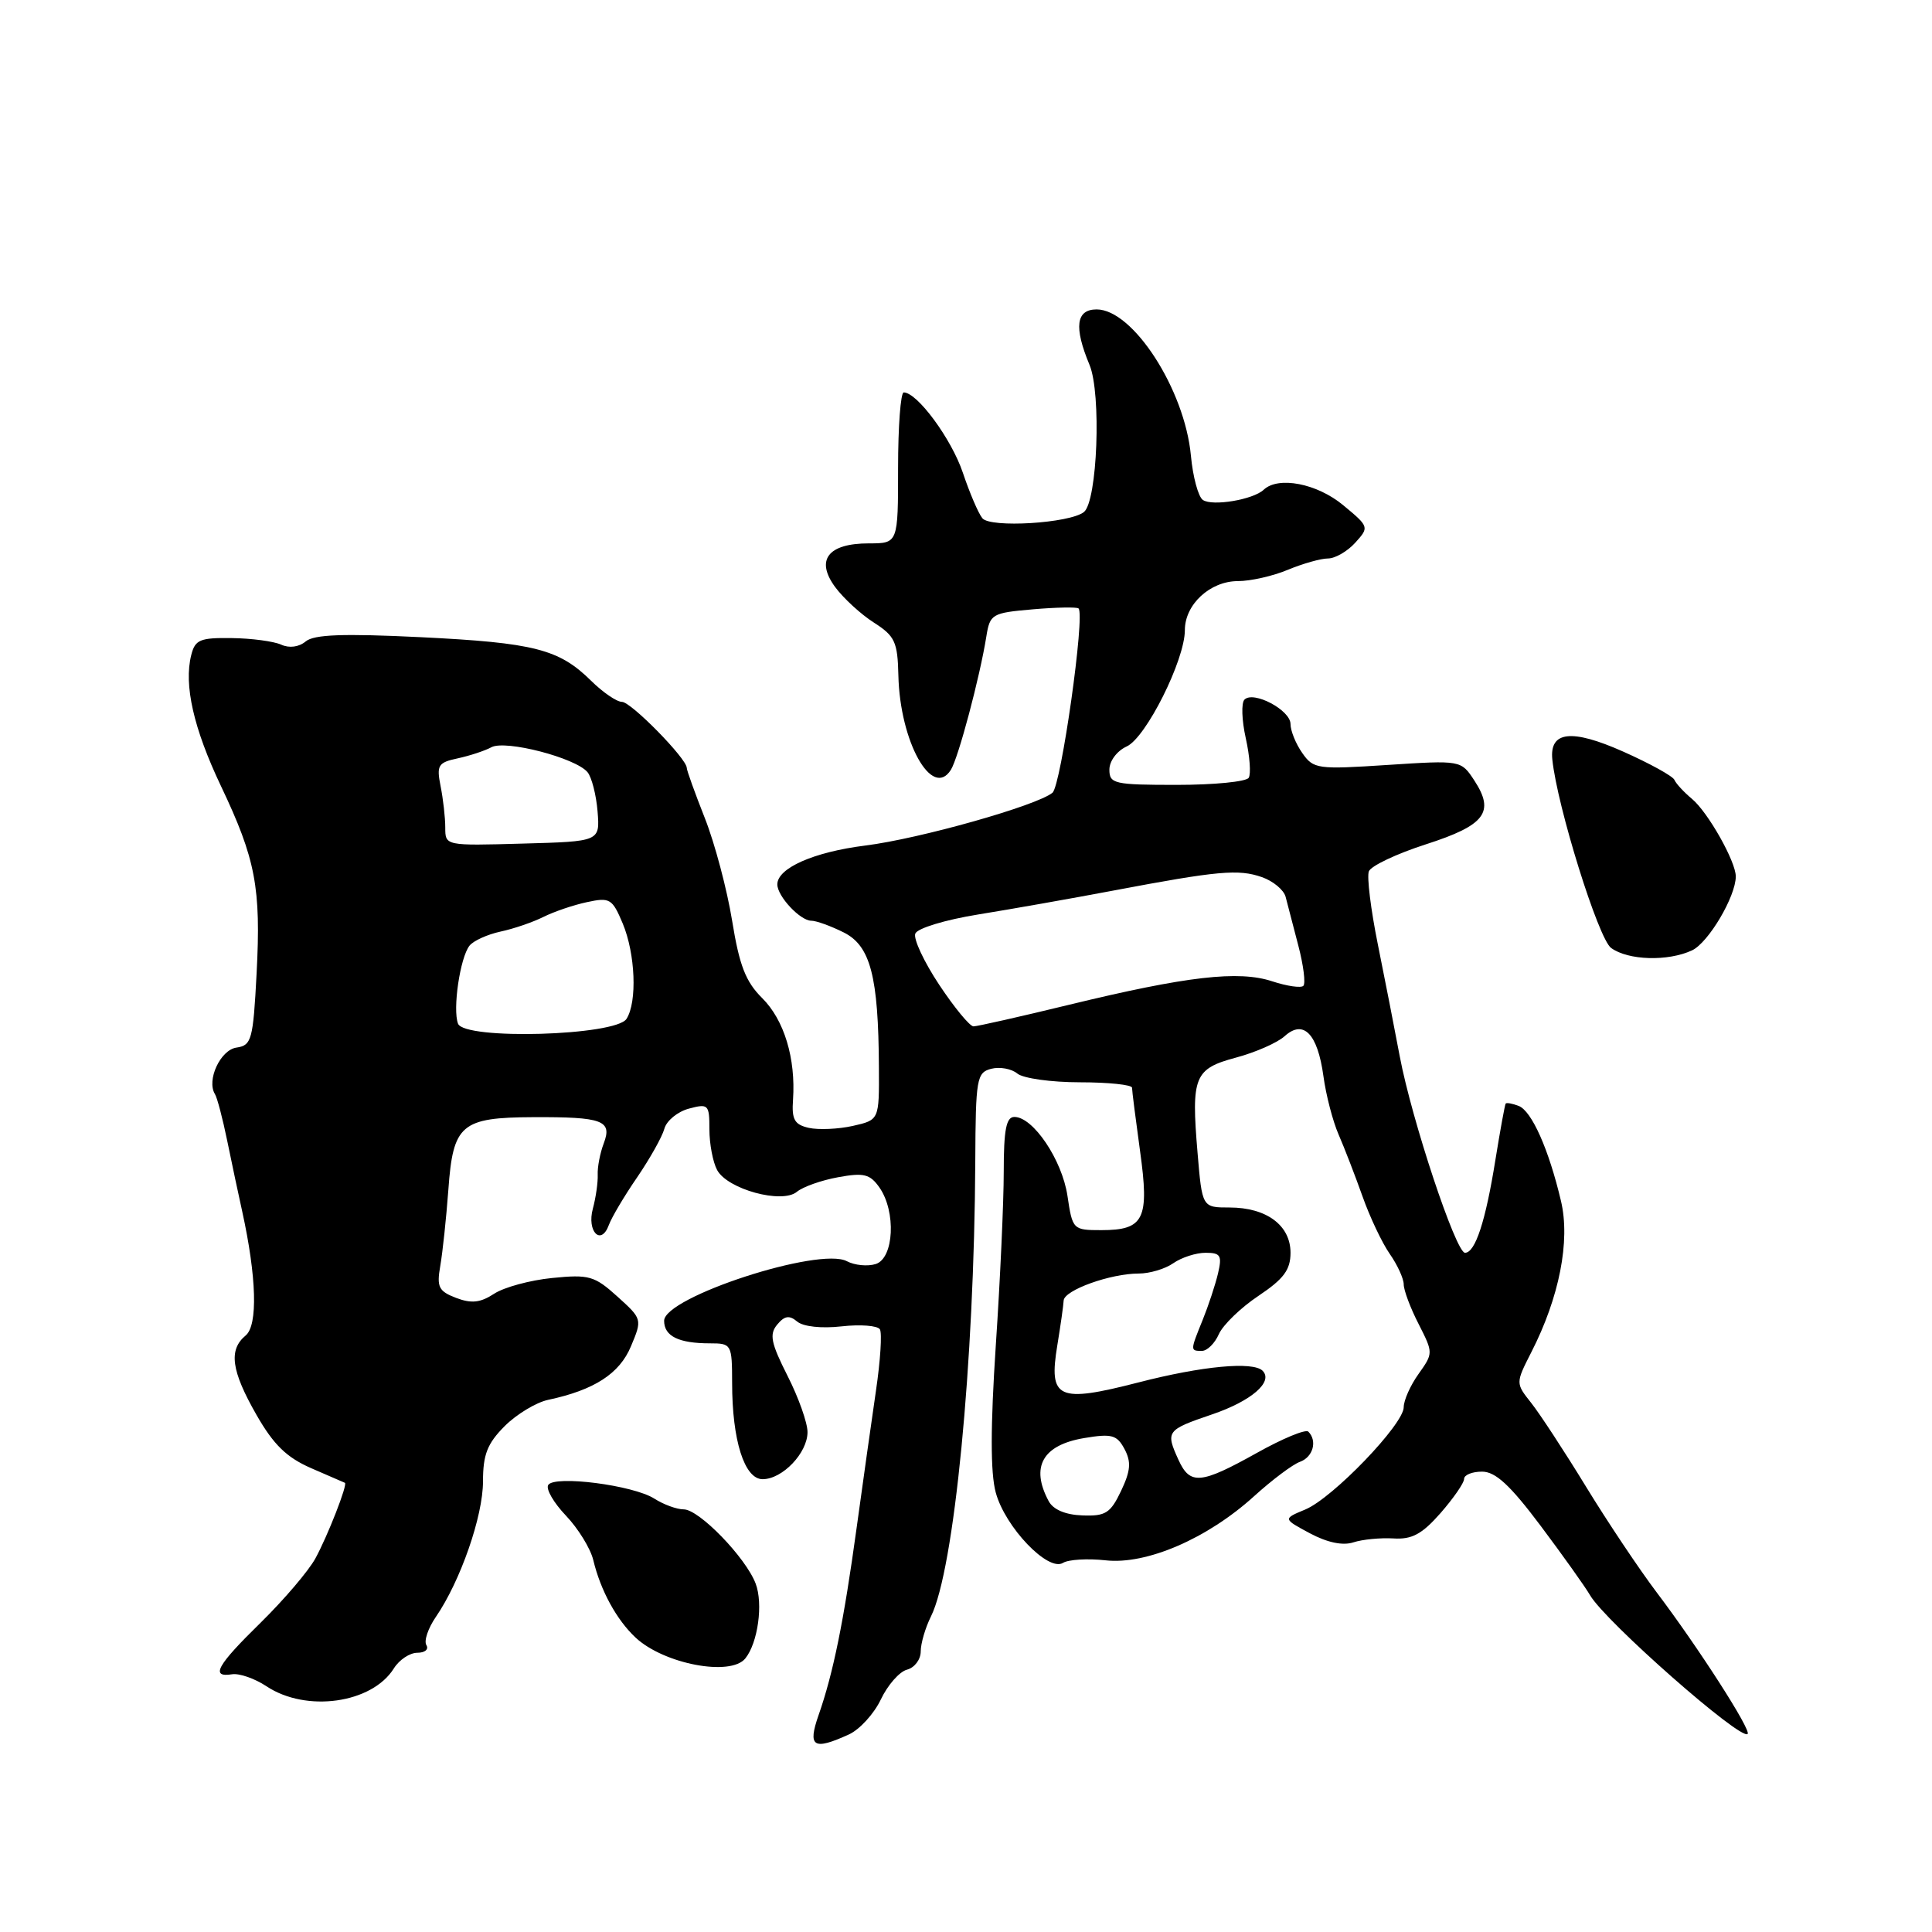 <?xml version="1.0" encoding="UTF-8" standalone="no"?>
<!DOCTYPE svg PUBLIC "-//W3C//DTD SVG 1.1//EN" "http://www.w3.org/Graphics/SVG/1.1/DTD/svg11.dtd" >
<svg xmlns="http://www.w3.org/2000/svg" xmlns:xlink="http://www.w3.org/1999/xlink" version="1.1" viewBox="0 0 256 256">
 <g >
 <path fill="currentColor"
d=" M 112.49 229.82 C 113.91 229.17 115.81 227.09 116.72 225.18 C 117.62 223.28 119.18 221.50 120.18 221.24 C 121.18 220.98 122.00 219.90 122.00 218.83 C 122.00 217.77 122.61 215.69 123.35 214.20 C 126.44 208.02 129.10 180.70 129.23 153.82 C 129.28 142.92 129.42 142.12 131.34 141.62 C 132.47 141.33 134.03 141.61 134.80 142.25 C 135.57 142.89 139.31 143.41 143.10 143.41 C 146.90 143.41 150.00 143.74 150.00 144.13 C 150.00 144.53 150.48 148.29 151.06 152.50 C 152.32 161.54 151.61 163.00 145.94 163.00 C 142.17 163.00 142.11 162.94 141.44 158.43 C 140.72 153.68 136.90 148.00 134.41 148.00 C 133.33 148.00 133.00 149.68 133.00 155.27 C 133.00 159.26 132.53 169.60 131.95 178.24 C 131.24 189.01 131.23 195.15 131.94 197.76 C 133.17 202.34 138.88 208.31 140.85 207.09 C 141.58 206.64 144.12 206.49 146.49 206.75 C 151.91 207.36 159.98 203.88 166.18 198.25 C 168.55 196.10 171.29 194.04 172.25 193.70 C 173.99 193.07 174.58 190.92 173.36 189.70 C 173.01 189.34 169.93 190.62 166.52 192.53 C 159.10 196.67 157.69 196.80 156.16 193.45 C 154.43 189.65 154.55 189.48 160.59 187.42 C 165.81 185.65 168.76 183.10 167.30 181.63 C 166.03 180.37 159.30 181.00 150.85 183.18 C 140.15 185.93 138.93 185.37 140.10 178.26 C 140.53 175.64 140.91 172.97 140.94 172.33 C 141.01 170.95 147.14 168.75 150.89 168.75 C 152.33 168.75 154.39 168.14 155.47 167.38 C 156.56 166.62 158.48 166.00 159.74 166.00 C 161.74 166.00 161.95 166.36 161.39 168.75 C 161.03 170.26 160.12 173.02 159.37 174.87 C 157.70 178.99 157.70 179.00 159.26 179.00 C 159.96 179.00 160.97 178.00 161.51 176.77 C 162.06 175.55 164.41 173.27 166.75 171.71 C 170.11 169.46 171.00 168.26 171.00 165.99 C 171.00 162.36 167.81 160.00 162.92 160.00 C 159.29 160.00 159.29 160.00 158.68 152.73 C 157.83 142.64 158.24 141.62 163.80 140.13 C 166.37 139.44 169.26 138.17 170.22 137.30 C 172.72 135.04 174.59 136.97 175.36 142.59 C 175.70 145.11 176.61 148.59 177.37 150.33 C 178.13 152.07 179.55 155.75 180.53 158.50 C 181.50 161.25 183.13 164.69 184.15 166.15 C 185.17 167.61 186.00 169.43 186.00 170.19 C 186.00 170.95 186.88 173.31 187.97 175.43 C 189.92 179.27 189.92 179.30 187.97 182.05 C 186.88 183.57 186.00 185.55 186.00 186.46 C 186.00 188.73 176.58 198.52 172.95 200.02 C 169.99 201.25 169.99 201.25 173.57 203.17 C 175.87 204.40 177.93 204.83 179.33 204.37 C 180.52 203.98 182.91 203.75 184.63 203.85 C 187.08 204.01 188.42 203.29 190.88 200.49 C 192.59 198.53 194.00 196.50 194.00 195.97 C 194.00 195.43 195.07 195.00 196.38 195.00 C 198.16 195.00 200.10 196.79 204.13 202.16 C 207.08 206.10 210.04 210.25 210.70 211.39 C 212.74 214.88 230.67 230.66 231.57 229.76 C 232.08 229.26 225.04 218.30 219.52 211.00 C 217.23 207.97 213.02 201.68 210.16 197.00 C 207.30 192.32 204.03 187.33 202.89 185.89 C 200.82 183.28 200.82 183.28 202.91 179.17 C 206.62 171.91 208.09 164.43 206.84 159.15 C 205.23 152.31 202.96 147.20 201.23 146.54 C 200.40 146.22 199.62 146.08 199.51 146.23 C 199.40 146.38 198.79 149.73 198.15 153.68 C 196.85 161.82 195.48 166.00 194.12 166.00 C 192.91 166.00 187.07 148.41 185.48 140.00 C 184.81 136.43 183.50 129.73 182.57 125.13 C 181.64 120.53 181.10 116.17 181.38 115.46 C 181.65 114.74 185.05 113.13 188.93 111.88 C 196.80 109.35 198.11 107.62 195.35 103.41 C 193.59 100.73 193.59 100.73 183.85 101.36 C 174.56 101.97 174.04 101.90 172.56 99.78 C 171.70 98.56 171.00 96.83 171.00 95.94 C 171.00 94.09 166.10 91.50 164.90 92.70 C 164.46 93.14 164.54 95.44 165.07 97.81 C 165.60 100.19 165.78 102.55 165.46 103.06 C 165.14 103.58 160.86 104.00 155.94 104.00 C 147.64 104.00 147.00 103.86 147.00 101.98 C 147.00 100.84 148.00 99.50 149.29 98.91 C 151.85 97.75 157.00 87.46 157.00 83.50 C 157.00 80.09 160.34 77.00 164.03 77.00 C 165.70 77.00 168.68 76.33 170.65 75.50 C 172.63 74.68 175.02 74.00 175.97 74.00 C 176.91 74.00 178.54 73.06 179.58 71.91 C 181.44 69.85 181.43 69.80 177.98 66.94 C 174.51 64.06 169.39 63.07 167.45 64.89 C 166.05 66.21 160.67 67.11 159.39 66.25 C 158.78 65.84 158.06 63.19 157.80 60.36 C 156.98 51.62 150.13 41.00 145.31 41.00 C 142.58 41.00 142.28 43.34 144.36 48.33 C 145.96 52.14 145.41 66.45 143.62 67.85 C 141.72 69.34 131.23 69.98 130.17 68.67 C 129.64 68.03 128.48 65.31 127.58 62.63 C 126.07 58.15 121.54 52.00 119.75 52.00 C 119.34 52.00 119.00 56.50 119.00 62.00 C 119.00 72.00 119.00 72.00 115.12 72.00 C 109.71 72.00 108.02 74.20 110.67 77.80 C 111.77 79.28 114.07 81.40 115.80 82.50 C 118.58 84.28 118.94 85.05 119.04 89.50 C 119.24 98.28 123.52 105.96 126.00 102.00 C 126.99 100.42 129.84 89.70 130.69 84.37 C 131.17 81.36 131.42 81.21 136.85 80.74 C 139.96 80.47 142.69 80.42 142.91 80.62 C 143.81 81.42 140.60 104.09 139.46 105.04 C 137.39 106.75 121.86 111.14 114.65 112.04 C 107.81 112.90 103.00 115.03 103.00 117.19 C 103.00 118.76 106.03 122.00 107.50 122.00 C 108.16 122.00 110.09 122.70 111.79 123.55 C 115.34 125.32 116.40 129.36 116.46 141.45 C 116.50 148.40 116.50 148.40 113.00 149.19 C 111.08 149.62 108.45 149.73 107.18 149.45 C 105.27 149.02 104.89 148.35 105.08 145.71 C 105.45 140.25 103.91 135.15 101.00 132.26 C 98.80 130.08 97.97 127.93 97.01 122.00 C 96.34 117.88 94.72 111.76 93.40 108.42 C 92.08 105.08 91.00 102.08 91.00 101.75 C 91.00 100.53 83.62 93.00 82.41 93.00 C 81.72 93.00 79.88 91.74 78.33 90.21 C 74.08 86.01 70.80 85.17 55.75 84.43 C 45.48 83.93 41.62 84.07 40.51 84.99 C 39.61 85.74 38.33 85.91 37.26 85.42 C 36.29 84.98 33.34 84.58 30.71 84.55 C 26.50 84.49 25.85 84.76 25.34 86.80 C 24.34 90.77 25.65 96.52 29.28 104.16 C 33.87 113.81 34.60 117.62 34.00 129.00 C 33.54 137.78 33.34 138.52 31.34 138.81 C 29.21 139.11 27.34 143.13 28.48 144.97 C 28.78 145.45 29.51 148.24 30.11 151.17 C 30.71 154.10 31.60 158.30 32.09 160.50 C 34.00 169.19 34.19 175.60 32.55 176.96 C 30.26 178.86 30.64 181.63 33.98 187.47 C 36.25 191.44 37.98 193.12 41.23 194.54 C 43.58 195.56 45.59 196.43 45.70 196.48 C 46.10 196.66 43.42 203.52 41.79 206.50 C 40.89 208.15 37.64 211.96 34.58 214.97 C 28.73 220.69 27.83 222.31 30.75 221.85 C 31.71 221.70 33.76 222.41 35.31 223.44 C 40.58 226.94 49.28 225.72 52.19 221.07 C 52.90 219.93 54.30 219.00 55.30 219.00 C 56.30 219.00 56.84 218.55 56.50 217.99 C 56.15 217.44 56.72 215.75 57.76 214.24 C 61.01 209.50 64.00 200.91 64.00 196.29 C 64.00 192.73 64.57 191.28 66.87 188.97 C 68.45 187.39 71.04 185.83 72.62 185.49 C 78.74 184.19 82.10 182.02 83.61 178.38 C 85.11 174.81 85.09 174.76 81.81 171.80 C 78.78 169.06 78.05 168.85 73.17 169.34 C 70.24 169.63 66.78 170.57 65.47 171.43 C 63.65 172.62 62.47 172.75 60.44 171.98 C 58.12 171.09 57.85 170.55 58.34 167.73 C 58.65 165.95 59.13 161.42 59.41 157.65 C 60.03 148.98 61.10 148.07 70.67 148.03 C 79.87 147.99 81.15 148.47 80.00 151.50 C 79.51 152.79 79.15 154.66 79.20 155.67 C 79.24 156.68 78.95 158.69 78.56 160.14 C 77.73 163.18 79.64 165.15 80.68 162.31 C 81.04 161.32 82.72 158.48 84.42 156.01 C 86.11 153.53 87.74 150.64 88.03 149.57 C 88.32 148.50 89.78 147.30 91.28 146.90 C 93.86 146.21 94.00 146.35 94.00 149.65 C 94.00 151.57 94.46 153.99 95.02 155.03 C 96.38 157.58 103.62 159.56 105.59 157.92 C 106.39 157.26 108.84 156.39 111.05 155.99 C 114.47 155.36 115.28 155.57 116.53 157.35 C 118.76 160.54 118.46 166.72 116.04 167.49 C 114.96 167.83 113.24 167.66 112.22 167.12 C 108.58 165.17 88.00 171.87 88.00 175.01 C 88.00 177.05 89.92 178.00 94.08 178.00 C 96.93 178.00 97.00 178.12 97.01 183.25 C 97.01 190.86 98.64 196.00 101.05 196.00 C 103.68 196.00 107.00 192.52 107.00 189.76 C 107.00 188.53 105.81 185.17 104.35 182.30 C 102.15 177.95 101.92 176.80 102.98 175.52 C 103.96 174.34 104.59 174.24 105.64 175.12 C 106.45 175.79 108.86 176.05 111.52 175.75 C 114.00 175.47 116.28 175.65 116.59 176.14 C 116.89 176.63 116.66 180.29 116.07 184.27 C 115.49 188.25 114.33 196.45 113.50 202.50 C 111.81 214.82 110.41 221.71 108.47 227.25 C 106.99 231.48 107.76 231.98 112.49 229.82 Z  M 98.76 219.75 C 100.43 217.68 101.14 212.51 100.13 209.84 C 98.82 206.38 92.63 200.00 90.60 200.00 C 89.68 200.00 87.93 199.36 86.71 198.58 C 83.92 196.79 73.46 195.45 72.64 196.77 C 72.31 197.31 73.37 199.13 74.99 200.83 C 76.61 202.53 78.24 205.18 78.61 206.71 C 79.58 210.76 81.71 214.65 84.23 217.00 C 87.99 220.50 96.81 222.17 98.76 219.75 Z  M 224.20 125.93 C 226.37 124.92 230.00 118.79 230.00 116.13 C 230.00 114.15 226.32 107.63 224.20 105.86 C 223.12 104.96 222.08 103.83 221.87 103.34 C 221.67 102.85 218.61 101.16 215.08 99.59 C 208.25 96.55 205.31 96.88 205.69 100.63 C 206.33 106.85 211.79 124.38 213.48 125.61 C 215.74 127.26 221.00 127.42 224.20 125.93 Z  M 138.95 198.90 C 136.52 194.36 138.15 191.47 143.67 190.55 C 147.31 189.94 148.00 190.13 149.00 192.00 C 149.91 193.71 149.82 194.87 148.55 197.55 C 147.14 200.51 146.49 200.92 143.42 200.80 C 141.17 200.72 139.55 200.03 138.95 198.90 Z  M 60.69 135.64 C 59.96 133.73 60.96 126.90 62.21 125.31 C 62.72 124.66 64.57 123.82 66.32 123.44 C 68.07 123.07 70.62 122.19 72.00 121.50 C 73.38 120.81 75.97 119.92 77.77 119.54 C 80.81 118.88 81.13 119.07 82.52 122.38 C 84.19 126.39 84.45 132.75 83.02 135.00 C 81.60 137.25 61.53 137.83 60.69 135.64 Z  M 124.45 130.49 C 122.44 127.46 121.01 124.41 121.28 123.71 C 121.55 123.00 125.24 121.88 129.63 121.17 C 133.96 120.47 142.00 119.05 147.50 118.01 C 161.41 115.38 164.10 115.14 167.20 116.22 C 168.70 116.74 170.11 117.92 170.35 118.83 C 170.59 119.75 171.35 122.65 172.03 125.28 C 172.72 127.91 173.02 130.31 172.70 130.63 C 172.39 130.94 170.53 130.67 168.58 130.03 C 164.13 128.56 157.26 129.35 141.69 133.13 C 135.19 134.71 129.48 136.00 128.99 136.00 C 128.51 136.00 126.46 133.52 124.45 130.49 Z  M 59.00 109.66 C 59.00 108.33 58.72 105.87 58.38 104.17 C 57.83 101.40 58.05 101.04 60.63 100.49 C 62.21 100.15 64.23 99.49 65.12 99.01 C 66.99 98.01 76.28 100.42 77.85 102.32 C 78.40 102.98 79.00 105.32 79.18 107.51 C 79.50 111.50 79.50 111.50 69.25 111.78 C 59.01 112.07 59.00 112.07 59.00 109.66 Z "/>
</g>
</svg>